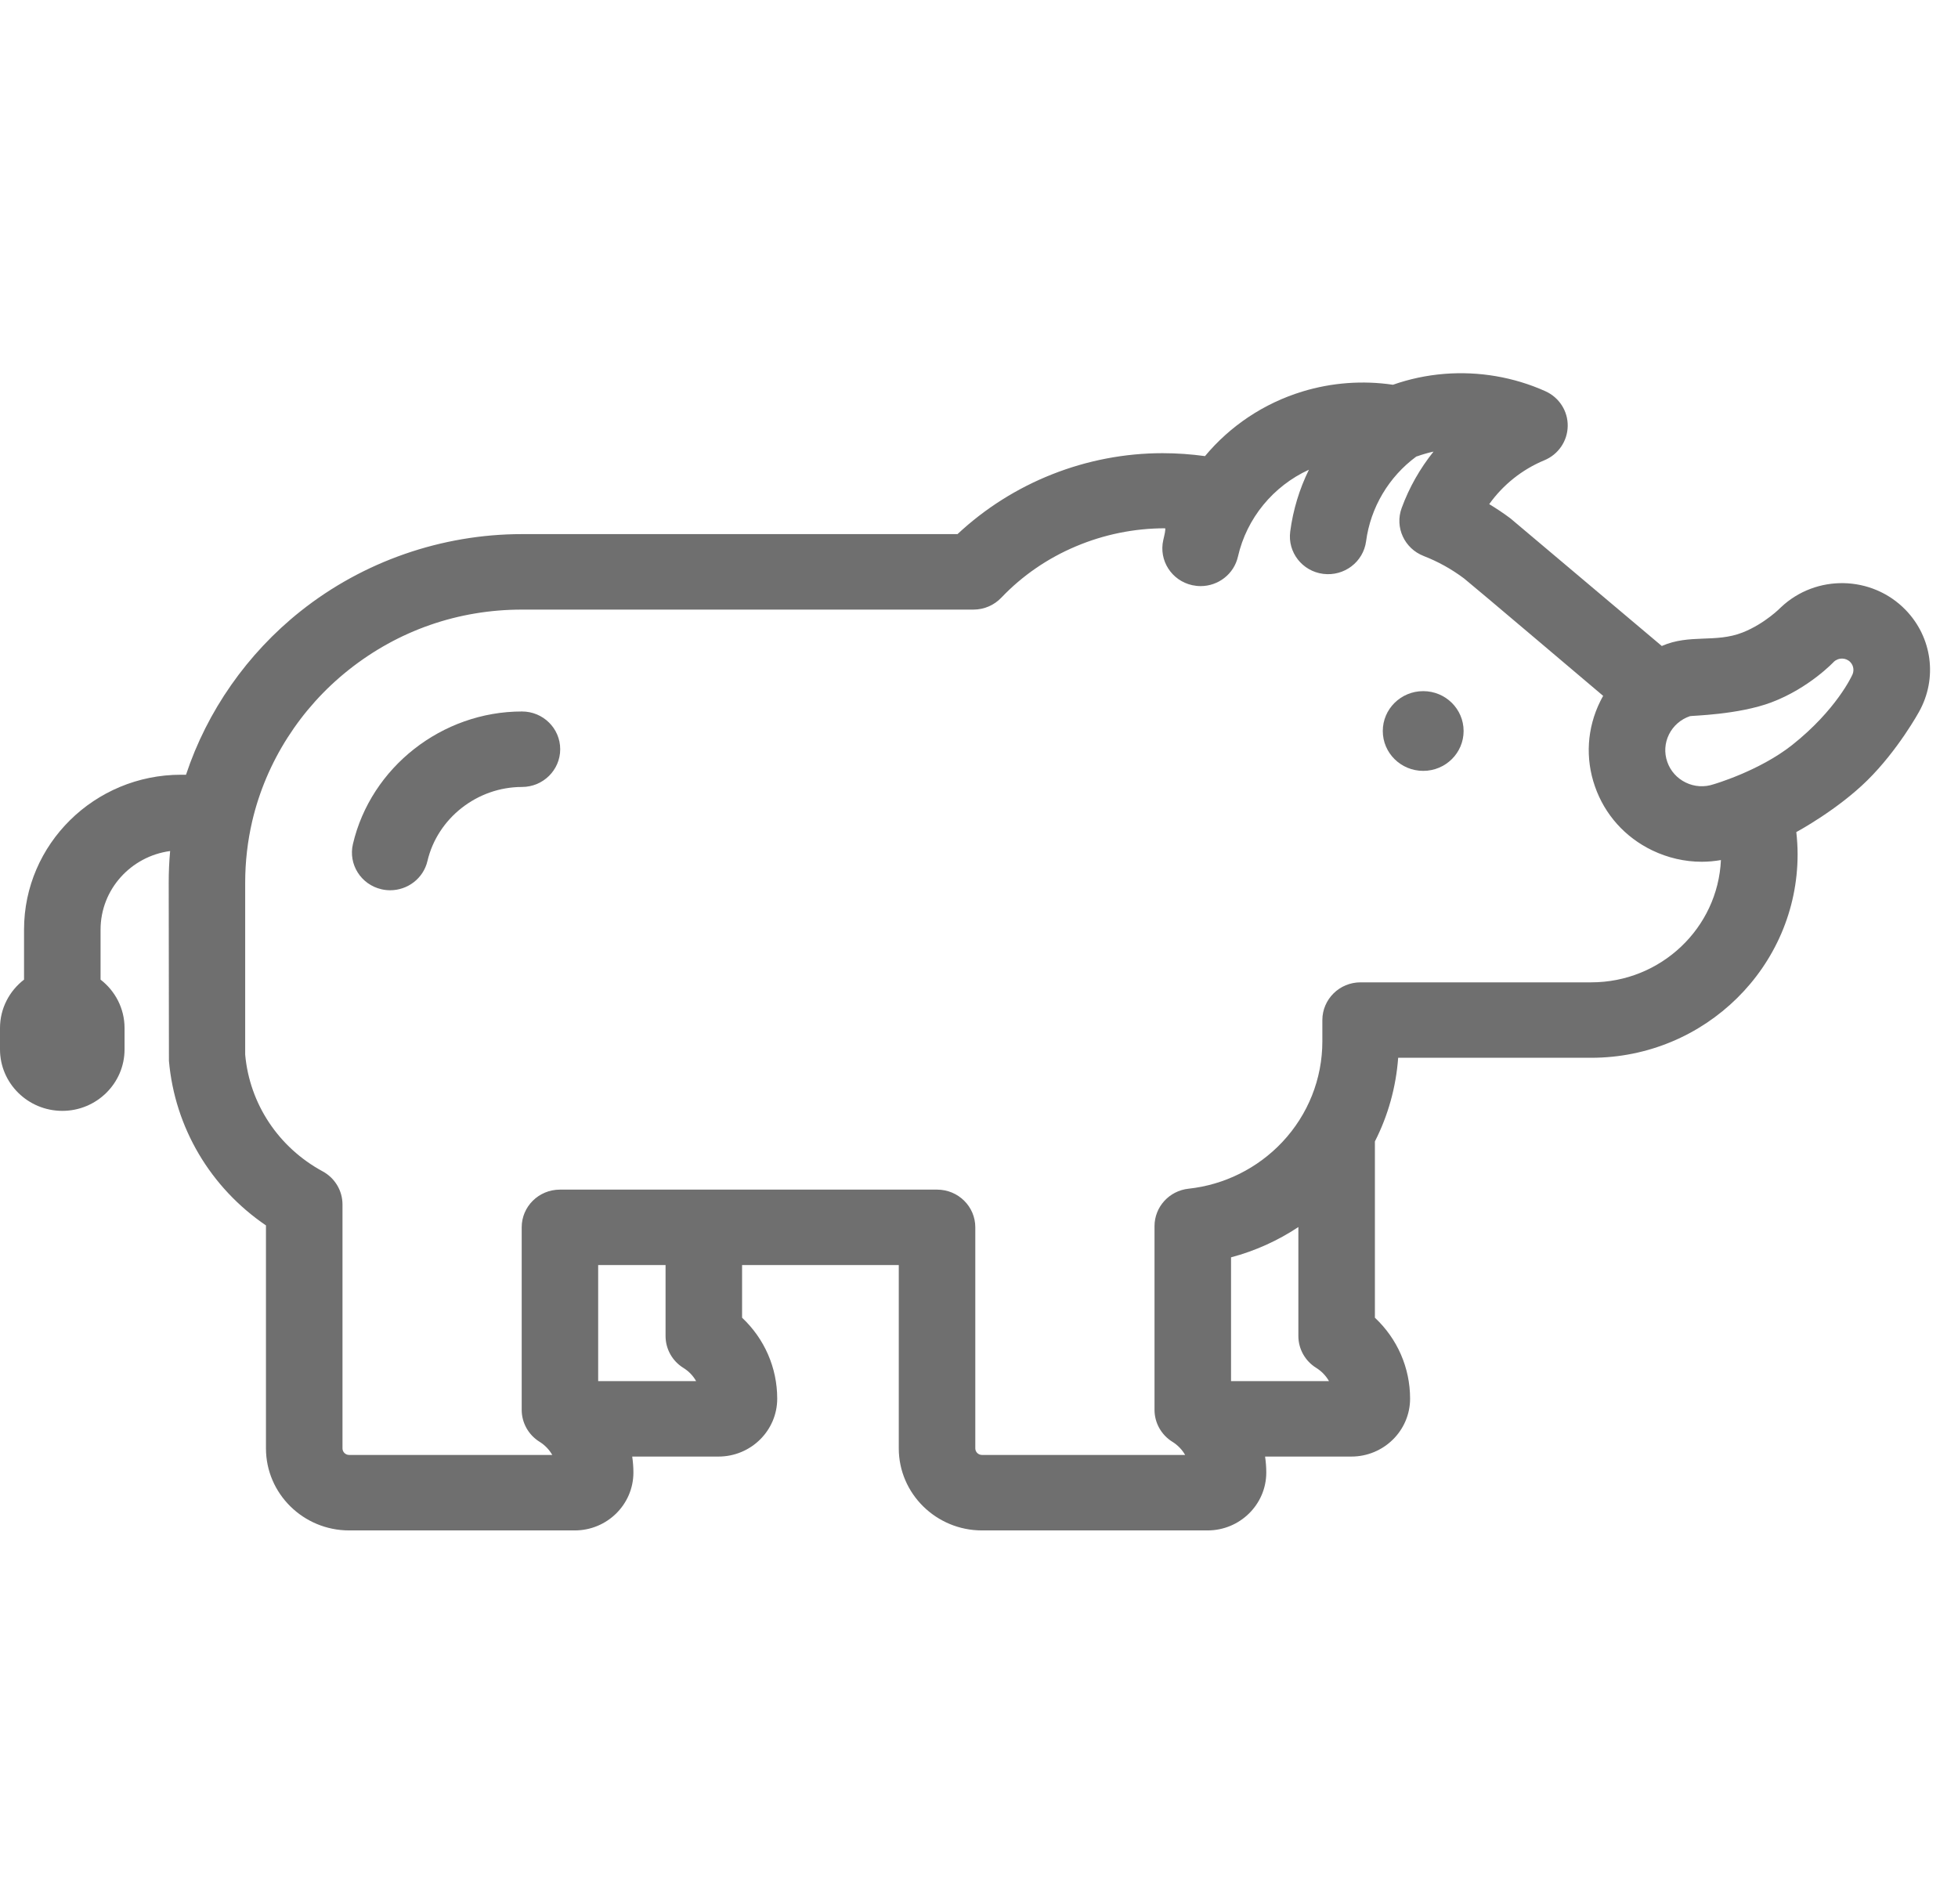 <svg width="36" height="35" viewBox="0 0 36 35" fill="none" xmlns="http://www.w3.org/2000/svg">
<g clip-path="url(#clip0_278_671)">
<path d="M35.034 11.211C34.415 10.576 33.389 10.556 32.744 11.166C32.744 11.166 32.456 11.464 32.039 11.629C31.54 11.825 31.066 11.652 30.554 11.877C30.554 11.877 27.775 9.535 27.771 9.531C27.646 9.437 27.515 9.35 27.381 9.269C27.633 8.915 27.984 8.633 28.393 8.463C28.651 8.357 28.82 8.11 28.824 7.834C28.829 7.558 28.667 7.306 28.412 7.192C27.834 6.933 27.192 6.823 26.556 6.874C26.233 6.9 25.915 6.967 25.611 7.074C25.056 6.992 24.486 7.034 23.948 7.198C23.235 7.415 22.615 7.834 22.155 8.386C21.899 8.351 21.638 8.332 21.375 8.332C19.975 8.332 18.618 8.872 17.605 9.82H9.597C8.122 9.82 6.677 10.323 5.528 11.236C4.544 12.018 3.809 13.072 3.42 14.244H3.328C1.737 14.244 0.442 15.521 0.442 17.091V18.011C0.173 18.218 0 18.54 0 18.901V19.294C0 19.917 0.514 20.424 1.146 20.424C1.777 20.424 2.29 19.917 2.29 19.294V18.901C2.29 18.54 2.117 18.218 1.849 18.011V17.092C1.849 16.353 2.407 15.744 3.128 15.647C3.11 15.84 3.102 16.033 3.102 16.227C3.102 16.227 3.105 19.5 3.106 19.504C3.214 20.733 3.87 21.836 4.89 22.53V26.629C4.89 27.461 5.576 28.138 6.42 28.138H10.567C11.162 28.138 11.646 27.661 11.646 27.073C11.646 26.974 11.638 26.877 11.624 26.78H13.21C13.806 26.78 14.29 26.303 14.29 25.715C14.29 25.145 14.054 24.612 13.644 24.227V23.259H16.525V26.629C16.525 27.461 17.212 28.138 18.055 28.138H22.202C22.797 28.138 23.282 27.661 23.282 27.073C23.282 26.974 23.274 26.877 23.26 26.78H24.846C25.441 26.78 25.926 26.303 25.926 25.715C25.926 25.145 25.69 24.612 25.279 24.227V20.986C25.522 20.509 25.667 19.988 25.707 19.448H29.257C31.349 19.448 33.051 17.77 33.051 15.706C33.051 15.569 33.042 15.433 33.027 15.298C33.058 15.282 33.786 14.886 34.331 14.349C34.899 13.79 35.283 13.088 35.283 13.088C35.627 12.473 35.527 11.718 35.034 11.211ZM10.998 25.393V23.259H12.237V24.563C12.237 24.802 12.36 25.023 12.565 25.15C12.665 25.212 12.745 25.296 12.799 25.393H10.998ZM22.634 25.393V23.117C23.075 23 23.494 22.811 23.872 22.56V24.563C23.872 24.802 23.996 25.023 24.201 25.15C24.3 25.212 24.38 25.296 24.435 25.393H22.634ZM29.258 18.061H25.016C24.822 18.061 24.646 18.138 24.519 18.264C24.392 18.39 24.313 18.563 24.313 18.754V19.145C24.313 19.835 24.051 20.493 23.576 20.998C23.123 21.479 22.512 21.784 21.854 21.855C21.497 21.893 21.227 22.19 21.227 22.544V25.921C21.227 26.159 21.351 26.381 21.555 26.508C21.655 26.57 21.735 26.654 21.79 26.75H18.055C17.987 26.75 17.932 26.696 17.932 26.629V22.565C17.932 22.182 17.618 21.872 17.229 21.872H10.295C9.906 21.872 9.592 22.182 9.592 22.565V25.921C9.592 26.159 9.716 26.381 9.92 26.508C10.02 26.57 10.099 26.654 10.154 26.75H6.42C6.352 26.75 6.297 26.696 6.297 26.629V22.144C6.297 21.891 6.157 21.658 5.932 21.536C5.12 21.096 4.589 20.295 4.508 19.39V16.227C4.508 15.845 4.552 15.464 4.638 15.095C4.893 14.008 5.522 13.022 6.41 12.317C7.323 11.592 8.425 11.208 9.597 11.208H17.897C18.1 11.208 18.282 11.123 18.41 10.989C18.8 10.58 19.268 10.261 19.782 10.045C20.295 9.828 20.852 9.713 21.419 9.713C21.441 9.713 21.404 9.86 21.388 9.93C21.303 10.304 21.541 10.675 21.92 10.759C21.972 10.77 22.024 10.776 22.075 10.776C22.397 10.776 22.687 10.557 22.761 10.234C22.922 9.526 23.41 8.937 24.066 8.636C23.891 8.991 23.774 9.376 23.722 9.774C23.672 10.153 23.943 10.502 24.328 10.551C24.714 10.6 25.066 10.332 25.117 9.952C25.199 9.331 25.534 8.767 26.04 8.394C26.047 8.391 26.055 8.39 26.063 8.387C26.159 8.353 26.257 8.325 26.357 8.303C26.109 8.613 25.909 8.963 25.771 9.341C25.641 9.695 25.822 10.085 26.175 10.222L26.174 10.222C26.438 10.324 26.686 10.462 26.911 10.63C26.915 10.633 26.919 10.637 26.924 10.64C27.015 10.709 29.476 12.794 29.476 12.794C29.457 12.826 29.44 12.86 29.423 12.893C29.179 13.385 29.144 13.942 29.325 14.459C29.505 14.977 29.879 15.394 30.377 15.634C30.666 15.773 30.976 15.844 31.288 15.844C31.406 15.844 31.524 15.833 31.641 15.813C31.585 17.062 30.537 18.061 29.258 18.061ZM34.051 12.419C34.051 12.419 34.051 12.419 34.051 12.419C34.051 12.419 33.767 13.051 32.95 13.698C32.343 14.178 31.508 14.419 31.508 14.419C31.338 14.477 31.156 14.466 30.995 14.388C30.834 14.31 30.713 14.175 30.655 14.008C30.596 13.841 30.608 13.661 30.686 13.503C30.765 13.344 30.902 13.225 31.072 13.167C31.102 13.157 31.963 13.143 32.573 12.912C33.268 12.649 33.719 12.166 33.719 12.166C33.804 12.087 33.938 12.089 34.019 12.172C34.093 12.248 34.088 12.354 34.051 12.419Z" fill="#333232" fill-opacity="0.7"/>
<path d="M26.167 14.173C26.578 14.173 26.91 13.845 26.91 13.44C26.91 13.035 26.578 12.707 26.167 12.707C25.757 12.707 25.424 13.035 25.424 13.44C25.424 13.845 25.757 14.173 26.167 14.173Z" fill="#333232" fill-opacity="0.7"/>
<path d="M9.597 13.081C8.127 13.081 6.82 14.106 6.489 15.518C6.401 15.891 6.637 16.264 7.015 16.35C7.068 16.362 7.122 16.368 7.174 16.368C7.494 16.368 7.784 16.151 7.859 15.831C8.044 15.042 8.775 14.469 9.597 14.469C9.985 14.469 10.3 14.158 10.3 13.775C10.3 13.392 9.986 13.081 9.597 13.081Z" fill="#333232" fill-opacity="0.7"/>
</g>
<defs>
<clipPath id="clip0_278_671">
<rect width="35.486" height="35" fill="white"/>
</clipPath>
</defs>
</svg>
